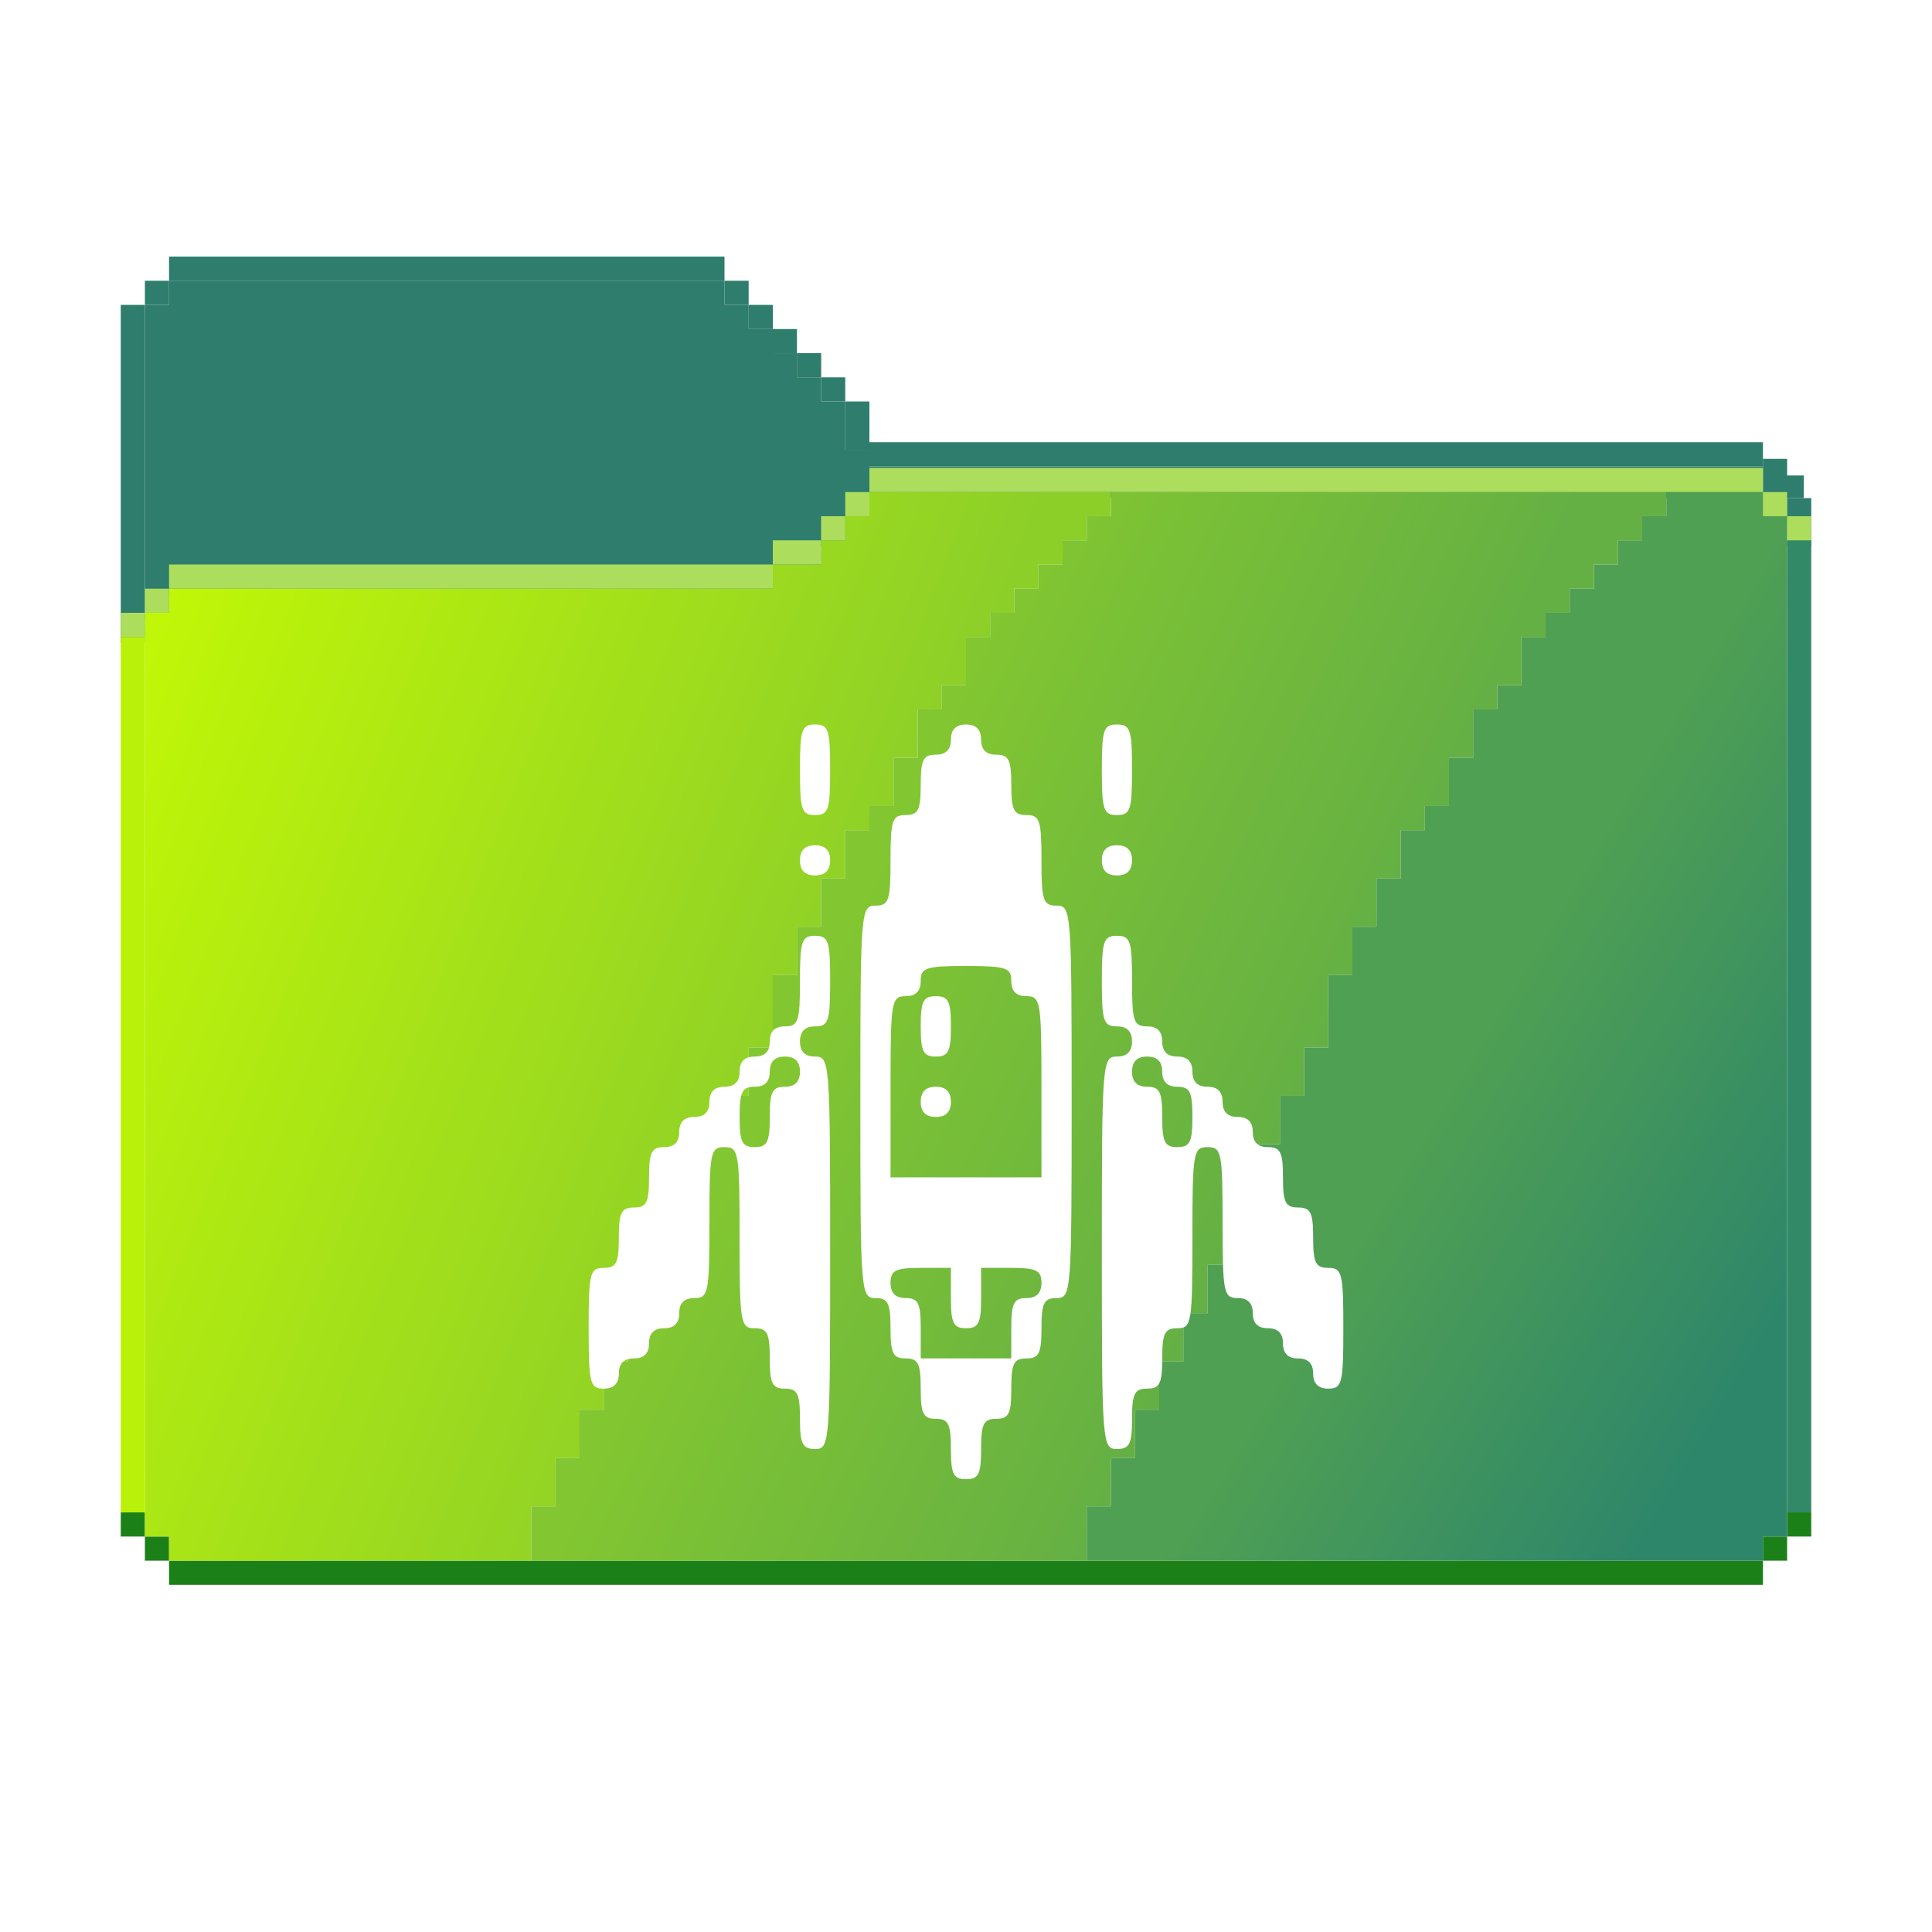 <svg width="256" height="256" viewBox="0 0 256 256" fill="none" xmlns="http://www.w3.org/2000/svg">
<rect x="105.6" y="46.8" width="3.2" height="3.2" fill="#F9C63C"/>
<rect x="233.6" y="203.6" width="3.2" height="3.2" fill="#1C8018"/>
<rect x="236.8" y="200.4" width="3.2" height="3.2" fill="#1C8018"/>
<rect x="22.4" y="206.8" width="211.2" height="3.2" fill="#1C8018"/>
<rect x="19.2" y="203.6" width="3.2" height="3.2" fill="#1C8018"/>
<rect x="16" y="200.4" width="3.2" height="3.2" fill="#1C8018"/>
<rect x="22.4" y="34" width="73.6" height="3.2" fill="#2E7D6D"/>
<rect x="96" y="37.2" width="3.2" height="3.2" fill="#2E7D6D"/>
<rect x="99.2" y="40.4" width="3.2" height="3.2" fill="#2E7D6D"/>
<rect x="102.4" y="43.6" width="3.2" height="3.2" fill="#2E7D6D"/>
<rect x="105.6" y="46.8" width="3.2" height="3.2" fill="#2E7D6D"/>
<rect x="108.8" y="50" width="3.2" height="3.2" fill="#2E7D6D"/>
<path d="M236.8 60.8H233.6V66H236.8L239 66L239.015 63H236.8V60.8Z" fill="#2E7D6D"/>
<rect x="115.2" y="58.6" width="118.4" height="3.2" fill="#2E7D6D"/>
<rect x="112" y="53.2" width="3.2" height="6.4" fill="#2E7D6D"/>
<rect x="236.8" y="66" width="3.2" height="6.4" fill="#2E7D6D"/>
<rect x="16" y="40.4" width="3.2" height="44.8" fill="#2E7D6D"/>
<path d="M19.2 40.4H22.4V37.2H96V40.4H99.2V43.6H102.4V46.8H105.6V50H108.8V53.2H112V59.6H115.2V61.8H233.6V66H236.8V69.2H233.6V66H115.2V69.2H112V72.4H108.8V75.6H102.4V78.8H22.4V82H19.2V40.4Z" fill="#2E7D6D"/>
<path d="M22.4 203.6V206.8H70.4V199.6H73.6V193.2H76.8V186.8H80V180.4H83.2V174H86.4V167.6H89.6V161.2H92.8V151.6H96V145.2H99.2V138.8H102.4V129.2H105.6V122.8H108.8V116.4H112V110H115.2V106.8H118.4V100.4H121.6V94H124.8V90.8H128V84.4H131.2V81.2H134.4V78H137.6V74.8H140.8V71.6H144V68.4H147.2V65.2H115.2V68.4H112V71.6H108.8V74.8H102.4V78H22.4V81.2H19.2V203.6H22.4Z" fill="url(#paint0_linear_682_16757)"/>
<path d="M220.8 68.4V65.2H147.2V68.4H144V71.6H140.8V74.8H137.6V78H134.4V81.2H131.2V84.4H128V90.8H124.8V94H121.6V100.4H118.4V106.8H115.2V110H112V116.4H108.8V122.8H105.6V129.2H102.4V138.8H99.2V145.2H96V151.6H92.8V161.2H89.6V167.6H86.4V174H83.2V180.4H80V186.8H76.8V193.2H73.6V199.6H70.4V206.8H144V199.6H147.2V193.2H150.4V186.8H153.6V180.4H156.8V174H160V167.6H163.2V161.2H166.4V151.6H169.6V145.2H172.8V138.8H176V129.2H179.2V122.8H182.4V116.4H185.6V110H188.8V106.8H192V100.4H195.2V94H198.4V90.8H201.6V84.4H204.8V81.2H208V78H211.2V74.8H214.4V71.6H217.6V68.4H220.8Z" fill="url(#paint1_linear_682_16757)"/>
<path d="M220.8 68.4V65.2H233.6V68.4H236.8V203.6H233.6V206.8H144V199.6H147.2V193.2H150.4V186.8H153.6V180.4H156.8V174H160V167.6H163.2V161.2H166.4V151.6H169.6V145.2H172.8V138.8H176V129.2H179.2V122.8H182.4V116.4H185.6V110H188.8V106.8H192V100.4H195.2V94H198.4V90.8H201.6V84.4H204.8V81.2H208V78H211.2V74.8H214.4V71.6H217.6V68.4H220.8Z" fill="url(#paint2_linear_682_16757)"/>
<path d="M236.8 71.6H240V200.4H236.8V71.6Z" fill="#328968"/>
<path d="M16 84.4H19.2V200.4H16V84.4Z" fill="#BAF10B"/>
<rect x="19.2" y="78" width="3.2" height="3.2" fill="#ADDD5D"/>
<rect x="112" y="65.2" width="3.2" height="3.2" fill="#ADDD5D"/>
<rect x="108.8" y="68.4" width="3.2" height="3.2" fill="#ADDD5D"/>
<rect x="102.4" y="71.6" width="6.4" height="3.2" fill="#ADDD5D"/>
<rect x="22.4" y="74.8" width="80" height="3.2" fill="#ADDD5D"/>
<rect x="115.2" y="62" width="118.4" height="3.2" fill="#ADDD5D"/>
<rect x="233.6" y="65.2" width="3.2" height="3.2" fill="#ADDD5D"/>
<rect x="236.8" y="68.4" width="3.2" height="3.2" fill="#ADDD5D"/>
<rect x="16" y="81.2" width="3.2" height="3.2" fill="#ADDD5D"/>
<rect x="19.2" y="37.2" width="3.2" height="3.2" fill="#2E7D6D"/>
<g filter="url(#filter0_d_682_16757)">
<path fill-rule="evenodd" clip-rule="evenodd" d="M106 98C106 103.333 106.222 104 108 104C109.778 104 110 103.333 110 98C110 92.667 109.778 92 108 92C106.222 92 106 92.667 106 98ZM126 94C126 95.333 125.333 96 124 96C122.333 96 122 96.667 122 100C122 103.333 121.667 104 120 104C118.222 104 118 104.667 118 110C118 115.333 117.778 116 116 116C114.051 116 114 116.667 114 142C114 167.333 114.051 168 116 168C117.667 168 118 168.667 118 172C118 175.333 118.333 176 120 176C121.667 176 122 176.667 122 180C122 183.333 122.333 184 124 184C125.667 184 126 184.667 126 188C126 191.333 126.333 192 128 192C129.667 192 130 191.333 130 188C130 184.667 130.333 184 132 184C133.667 184 134 183.333 134 180C134 176.667 134.333 176 136 176C137.667 176 138 175.333 138 172C138 168.667 138.333 168 140 168C141.949 168 142 167.333 142 142C142 116.667 141.949 116 140 116C138.222 116 138 115.333 138 110C138 104.667 137.778 104 136 104C134.333 104 134 103.333 134 100C134 96.667 133.667 96 132 96C130.667 96 130 95.333 130 94C130 92.667 129.333 92 128 92C126.667 92 126 92.667 126 94ZM146 98C146 103.333 146.222 104 148 104C149.778 104 150 103.333 150 98C150 92.667 149.778 92 148 92C146.222 92 146 92.667 146 98ZM106 110C106 111.333 106.667 112 108 112C109.333 112 110 111.333 110 110C110 108.667 109.333 108 108 108C106.667 108 106 108.667 106 110ZM146 110C146 111.333 146.667 112 148 112C149.333 112 150 111.333 150 110C150 108.667 149.333 108 148 108C146.667 108 146 108.667 146 110ZM106 126C106 131.333 105.778 132 104 132C102.667 132 102 132.667 102 134C102 135.333 101.333 136 100 136C98.667 136 98 136.667 98 138C98 139.333 97.333 140 96 140C94.667 140 94 140.667 94 142C94 143.333 93.333 144 92 144C90.667 144 90 144.667 90 146C90 147.333 89.333 148 88 148C86.333 148 86 148.667 86 152C86 155.333 85.667 156 84 156C82.333 156 82 156.667 82 160C82 163.333 81.667 164 80 164C78.167 164 78 164.667 78 172C78 179.333 78.167 180 80 180C81.333 180 82 179.333 82 178C82 176.667 82.667 176 84 176C85.333 176 86 175.333 86 174C86 172.667 86.667 172 88 172C89.333 172 90 171.333 90 170C90 168.667 90.667 168 92 168C93.867 168 94 167.333 94 158C94 148.667 94.133 148 96 148C97.889 148 98 148.667 98 160C98 171.333 98.111 172 100 172C101.667 172 102 172.667 102 176C102 179.333 102.333 180 104 180C105.667 180 106 180.667 106 184C106 187.333 106.333 188 108 188C109.949 188 110 187.333 110 162C110 136.667 109.949 136 108 136C106.667 136 106 135.333 106 134C106 132.667 106.667 132 108 132C109.778 132 110 131.333 110 126C110 120.667 109.778 120 108 120C106.222 120 106 120.667 106 126ZM146 126C146 131.333 146.222 132 148 132C149.333 132 150 132.667 150 134C150 135.333 149.333 136 148 136C146.051 136 146 136.667 146 162C146 187.333 146.051 188 148 188C149.667 188 150 187.333 150 184C150 180.667 150.333 180 152 180C153.667 180 154 179.333 154 176C154 172.667 154.333 172 156 172C157.889 172 158 171.333 158 160C158 148.667 158.111 148 160 148C161.867 148 162 148.667 162 158C162 167.333 162.133 168 164 168C165.333 168 166 168.667 166 170C166 171.333 166.667 172 168 172C169.333 172 170 172.667 170 174C170 175.333 170.667 176 172 176C173.333 176 174 176.667 174 178C174 179.333 174.667 180 176 180C177.833 180 178 179.333 178 172C178 164.667 177.833 164 176 164C174.333 164 174 163.333 174 160C174 156.667 173.667 156 172 156C170.333 156 170 155.333 170 152C170 148.667 169.667 148 168 148C166.667 148 166 147.333 166 146C166 144.667 165.333 144 164 144C162.667 144 162 143.333 162 142C162 140.667 161.333 140 160 140C158.667 140 158 139.333 158 138C158 136.667 157.333 136 156 136C154.667 136 154 135.333 154 134C154 132.667 153.333 132 152 132C150.222 132 150 131.333 150 126C150 120.667 149.778 120 148 120C146.222 120 146 120.667 146 126ZM134 126C134 127.333 134.667 128 136 128C137.889 128 138 128.667 138 140V152H128H118V140C118 128.667 118.111 128 120 128C121.333 128 122 127.333 122 126C122 124.222 122.667 124 128 124C133.333 124 134 124.222 134 126ZM122 132C122 135.333 122.333 136 124 136C125.667 136 126 135.333 126 132C126 128.667 125.667 128 124 128C122.333 128 122 128.667 122 132ZM106 138C106 139.333 105.333 140 104 140C102.333 140 102 140.667 102 144C102 147.333 101.667 148 100 148C98.333 148 98 147.333 98 144C98 140.667 98.333 140 100 140C101.333 140 102 139.333 102 138C102 136.667 102.667 136 104 136C105.333 136 106 136.667 106 138ZM154 138C154 139.333 154.667 140 156 140C157.667 140 158 140.667 158 144C158 147.333 157.667 148 156 148C154.333 148 154 147.333 154 144C154 140.667 153.667 140 152 140C150.667 140 150 139.333 150 138C150 136.667 150.667 136 152 136C153.333 136 154 136.667 154 138ZM122 142C122 143.333 122.667 144 124 144C125.333 144 126 143.333 126 142C126 140.667 125.333 140 124 140C122.667 140 122 140.667 122 142ZM126 168C126 171.333 126.333 172 128 172C129.667 172 130 171.333 130 168V164H134C137.333 164 138 164.333 138 166C138 167.333 137.333 168 136 168C134.333 168 134 168.667 134 172V176H128H122V172C122 168.667 121.667 168 120 168C118.667 168 118 167.333 118 166C118 164.333 118.667 164 122 164H126V168Z" fill="white"/>
</g>
<defs>
<filter id="filter0_d_682_16757" x="74" y="92" width="108" height="108" filterUnits="userSpaceOnUse" color-interpolation-filters="sRGB">
<feFlood flood-opacity="0" result="BackgroundImageFix"/>
<feColorMatrix in="SourceAlpha" type="matrix" values="0 0 0 0 0 0 0 0 0 0 0 0 0 0 0 0 0 0 127 0" result="hardAlpha"/>
<feOffset dy="4"/>
<feGaussianBlur stdDeviation="2"/>
<feComposite in2="hardAlpha" operator="out"/>
<feColorMatrix type="matrix" values="0 0 0 0 0 0 0 0 0 0 0 0 0 0 0 0 0 0 0.25 0"/>
<feBlend mode="normal" in2="BackgroundImageFix" result="effect1_dropShadow_682_16757"/>
<feBlend mode="normal" in="SourceGraphic" in2="effect1_dropShadow_682_16757" result="shape"/>
</filter>
<linearGradient id="paint0_linear_682_16757" x1="22.5" y1="79.5" x2="118.5" y2="117" gradientUnits="userSpaceOnUse">
<stop stop-color="#C0F607"/>
<stop offset="1" stop-color="#8DCF29"/>
</linearGradient>
<linearGradient id="paint1_linear_682_16757" x1="123" y1="100" x2="180.5" y2="127" gradientUnits="userSpaceOnUse">
<stop stop-color="#82C631"/>
<stop offset="1" stop-color="#65B044"/>
</linearGradient>
<linearGradient id="paint2_linear_682_16757" x1="190" y1="144.5" x2="237" y2="172.5" gradientUnits="userSpaceOnUse">
<stop stop-color="#50A053"/>
<stop offset="1" stop-color="#2E866A"/>
</linearGradient>
</defs>
</svg>
